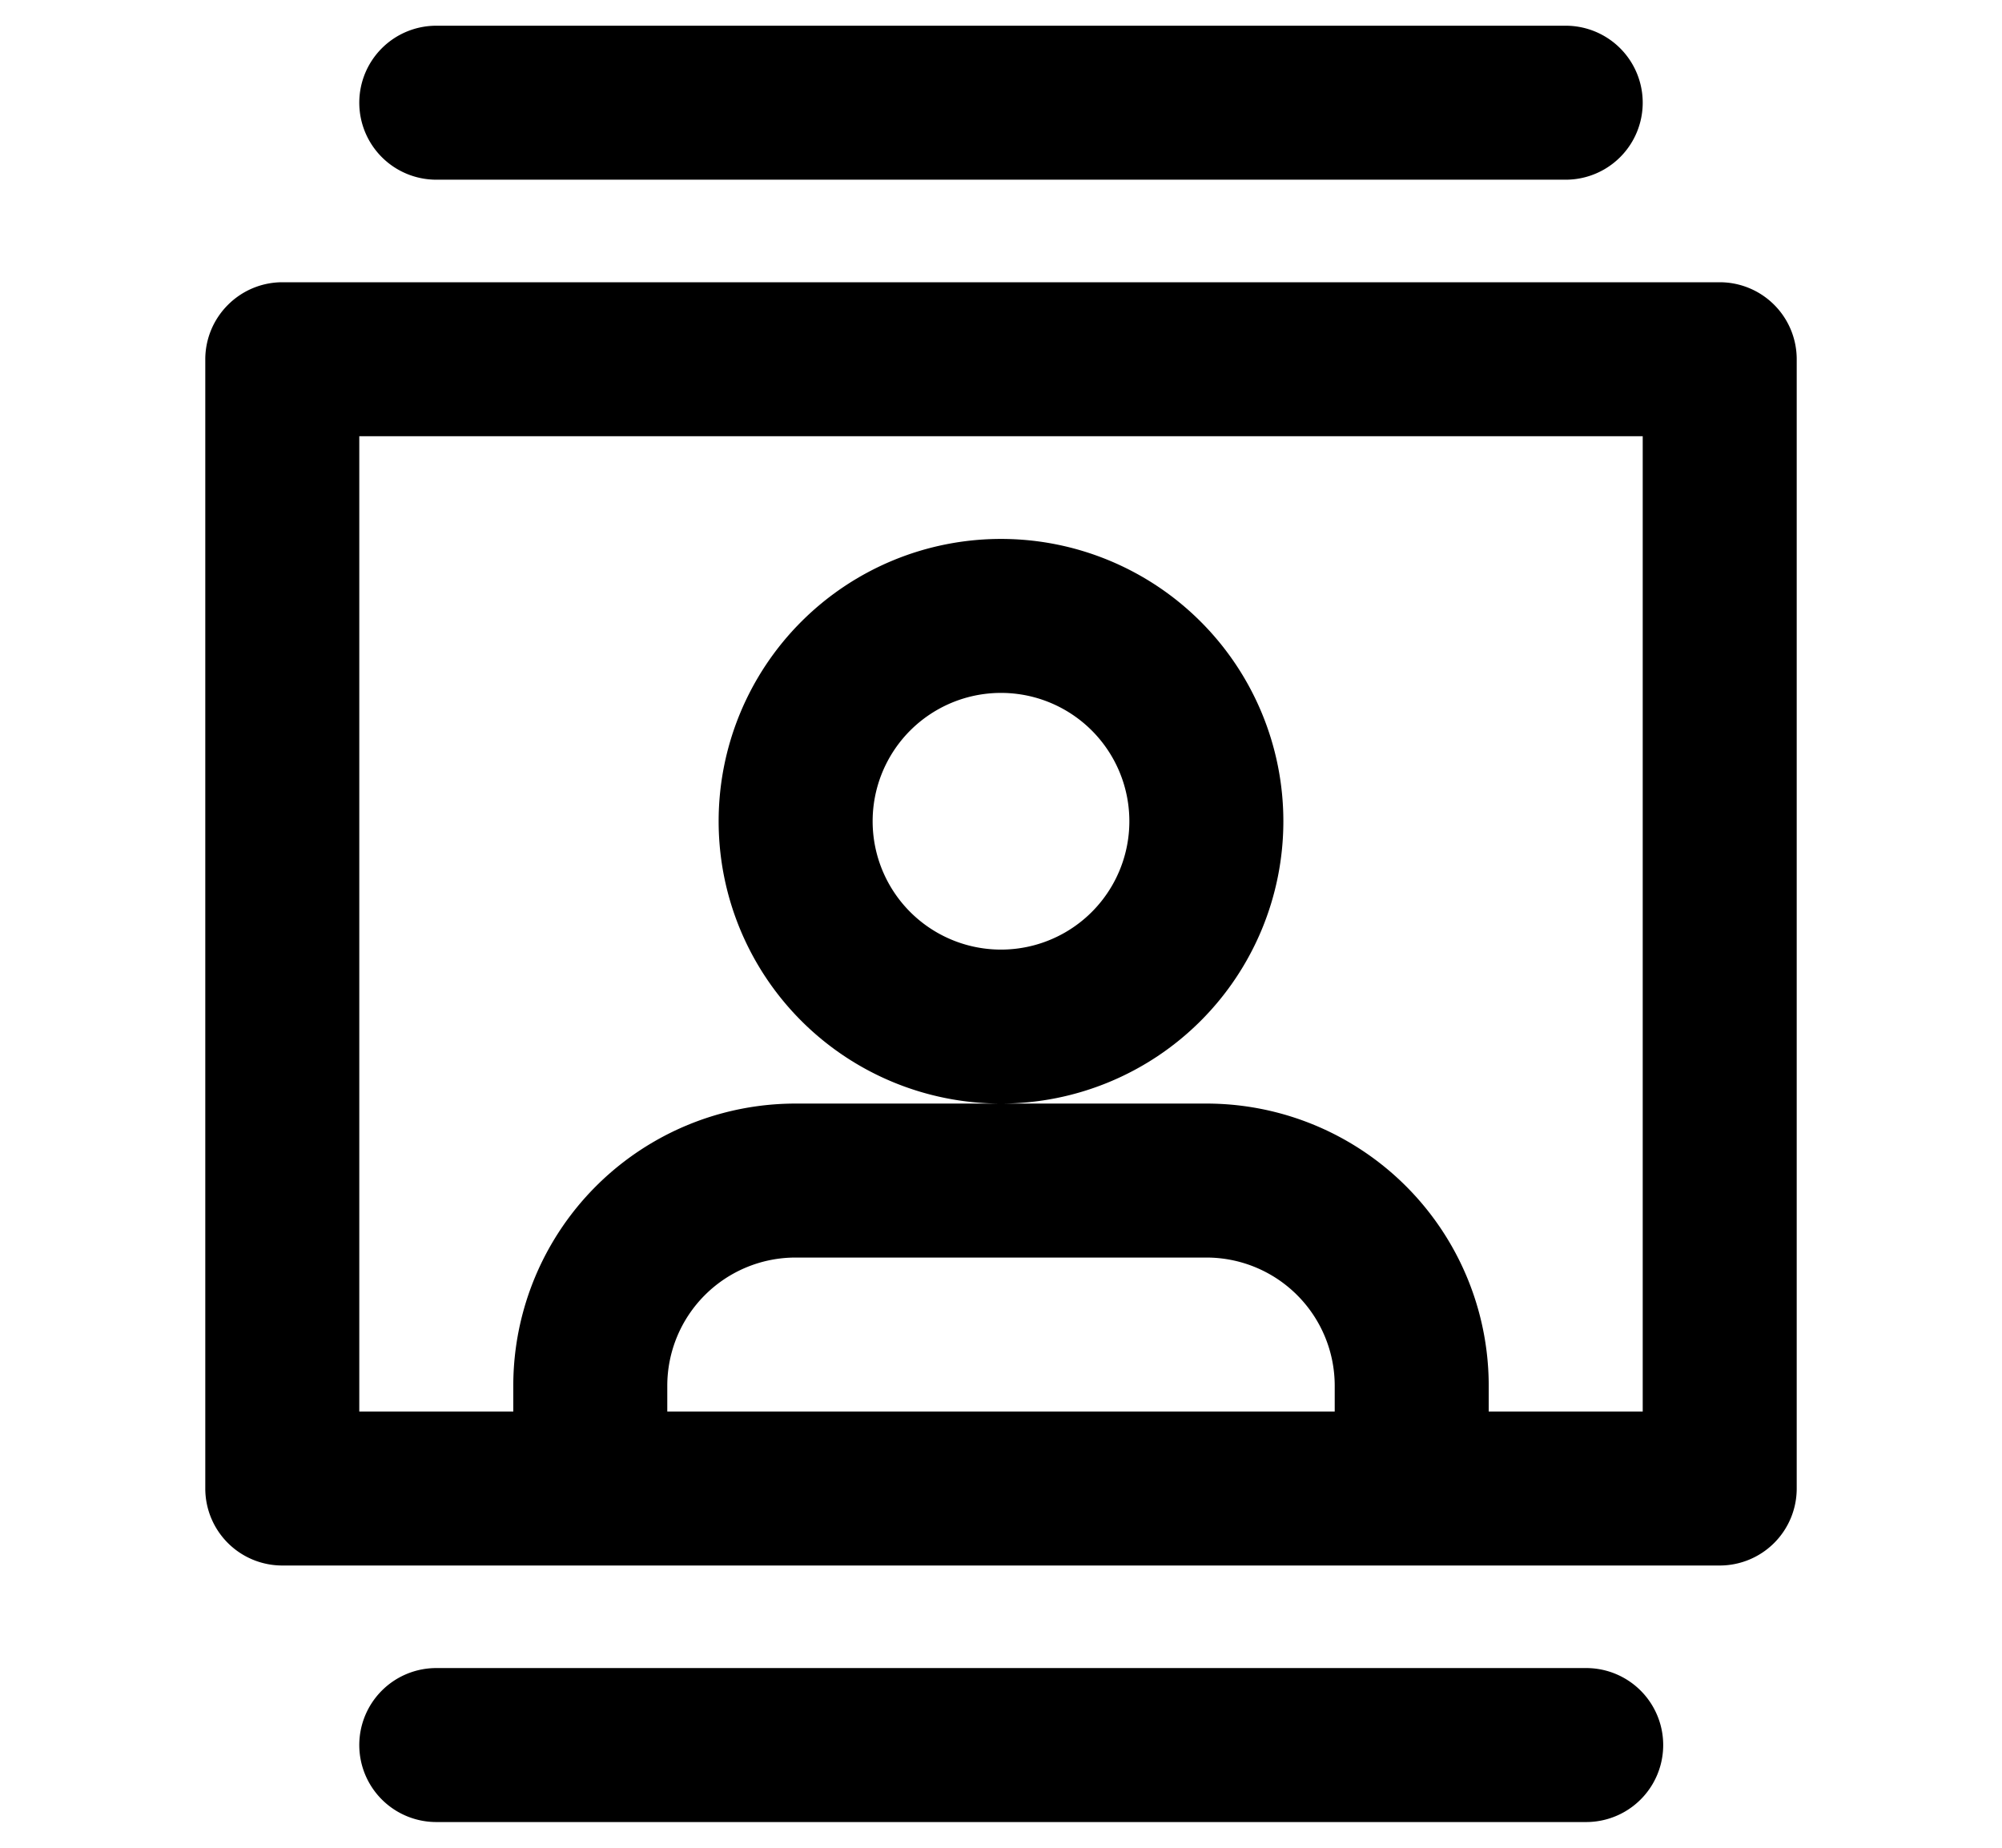 <svg aria-hidden="true" role="img" data-name="Contacts" class="d-icon d-icon--contacts" xmlns="http://www.w3.org/2000/svg" viewBox="0 0 13 12"><path fill="currentColor" fill-rule="evenodd" d="M2.333.667a.5.5 0 0 1 .5-.5h7.334a.5.5 0 0 1 0 1H2.833a.5.5 0 0 1-.5-.5ZM1.48 1.98a.5.5 0 0 1 .353-.147h9.334a.5.5 0 0 1 .5.5v7.334a.5.5 0 0 1-.5.5H1.833a.5.5 0 0 1-.5-.5V2.333a.5.5 0 0 1 .147-.353Zm.853.853v6.334h1V9a1.833 1.833 0 0 1 1.834-1.833h2.666A1.833 1.833 0 0 1 9.667 9v.167h1V2.833H2.333Zm6.334 6.334V9a.833.833 0 0 0-.834-.833H5.167A.833.833 0 0 0 4.333 9v.167h4.334Zm-2.167-2a1.833 1.833 0 1 0 0-3.667 1.833 1.833 0 0 0 0 3.667Zm0-2.667a.833.833 0 1 0 0 1.667.833.833 0 0 0 0-1.667Zm-4.167 6.833a.5.5 0 0 1 .5-.5H10.3a.5.5 0 1 1 0 1H2.833a.5.5 0 0 1-.5-.5Z" clip-rule="evenodd"/></svg>